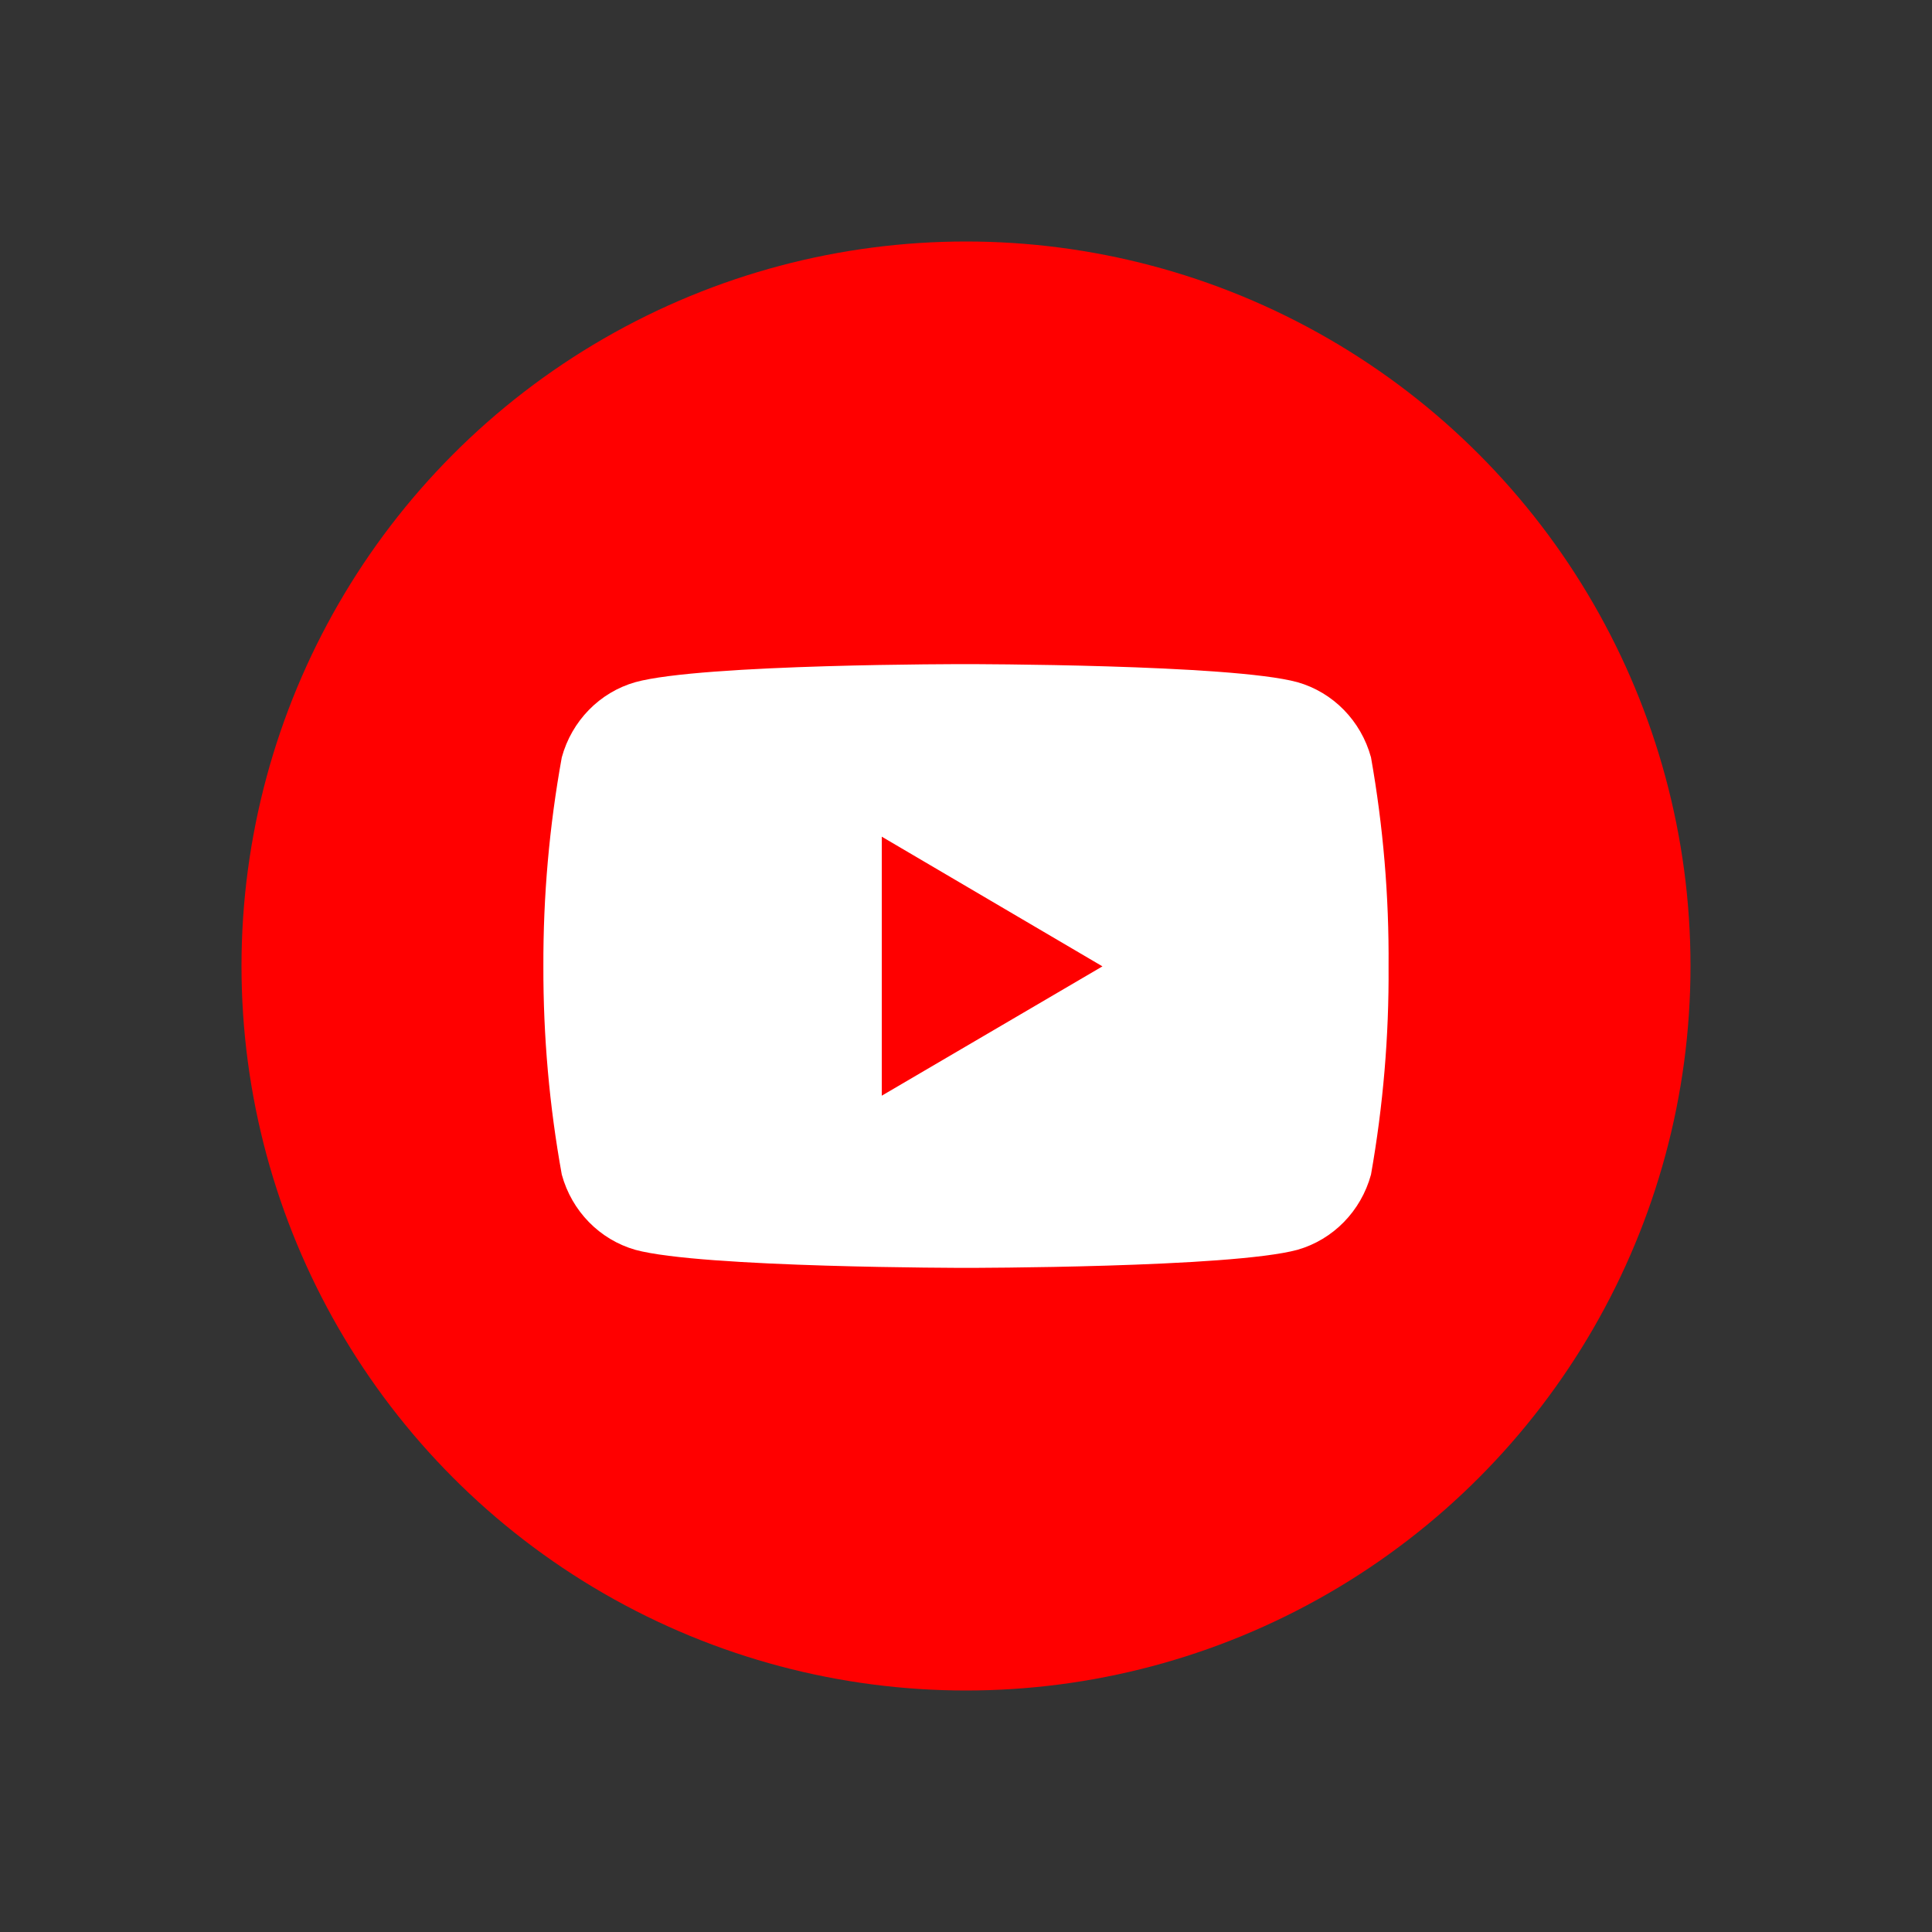 <?xml version="1.0" encoding="UTF-8"?>
<svg viewBox="0 0 32 32" version="1.1" xmlns="http://www.w3.org/2000/svg" xmlns:xlink="http://www.w3.org/1999/xlink">
    <rect x="0" y="0" width="32" height="32" fill="#333333" stroke="none"/>
    <!-- Generator: Sketch 48.2 (47327) - http://www.bohemiancoding.com/sketch -->
    <title>logo/24/youtube</title>
    <desc>Created with Sketch.</desc>
    <defs></defs>
    <g id="Icons" stroke="none" stroke-width="1" fill="none" fill-rule="evenodd">
        <g id="logo/24/youtube">
            <g id="Youtube" transform="translate(4, 4)">
                <circle id="Oval-2-Copy-2" fill="#FF0000" cx="12" cy="12" r="12"></circle>
                <path d="M18.708,8.544 C18.543,7.94 18.081,7.467 17.489,7.299 C16.398,7 12.006,7 12.006,7 C12.006,7 7.626,6.994 6.523,7.299 C5.932,7.467 5.47,7.94 5.305,8.544 C5.098,9.686 4.996,10.845 5,12.006 C4.997,13.163 5.099,14.318 5.305,15.455 C5.47,16.06 5.932,16.532 6.523,16.701 C7.613,17 12.006,17 12.006,17 C12.006,17 16.386,17 17.489,16.701 C18.081,16.532 18.543,16.06 18.708,15.455 C18.909,14.317 19.007,13.163 18.999,12.006 C19.008,10.845 18.91,9.686 18.708,8.544 Z M10.605,14.148 L10.605,9.858 L14.26,12.006 L10.605,14.148 Z" id="Shape-Copy-2" fill="#FFFFFF" fill-rule="nonzero"></path>
            </g>
        </g>
    </g>
</svg>